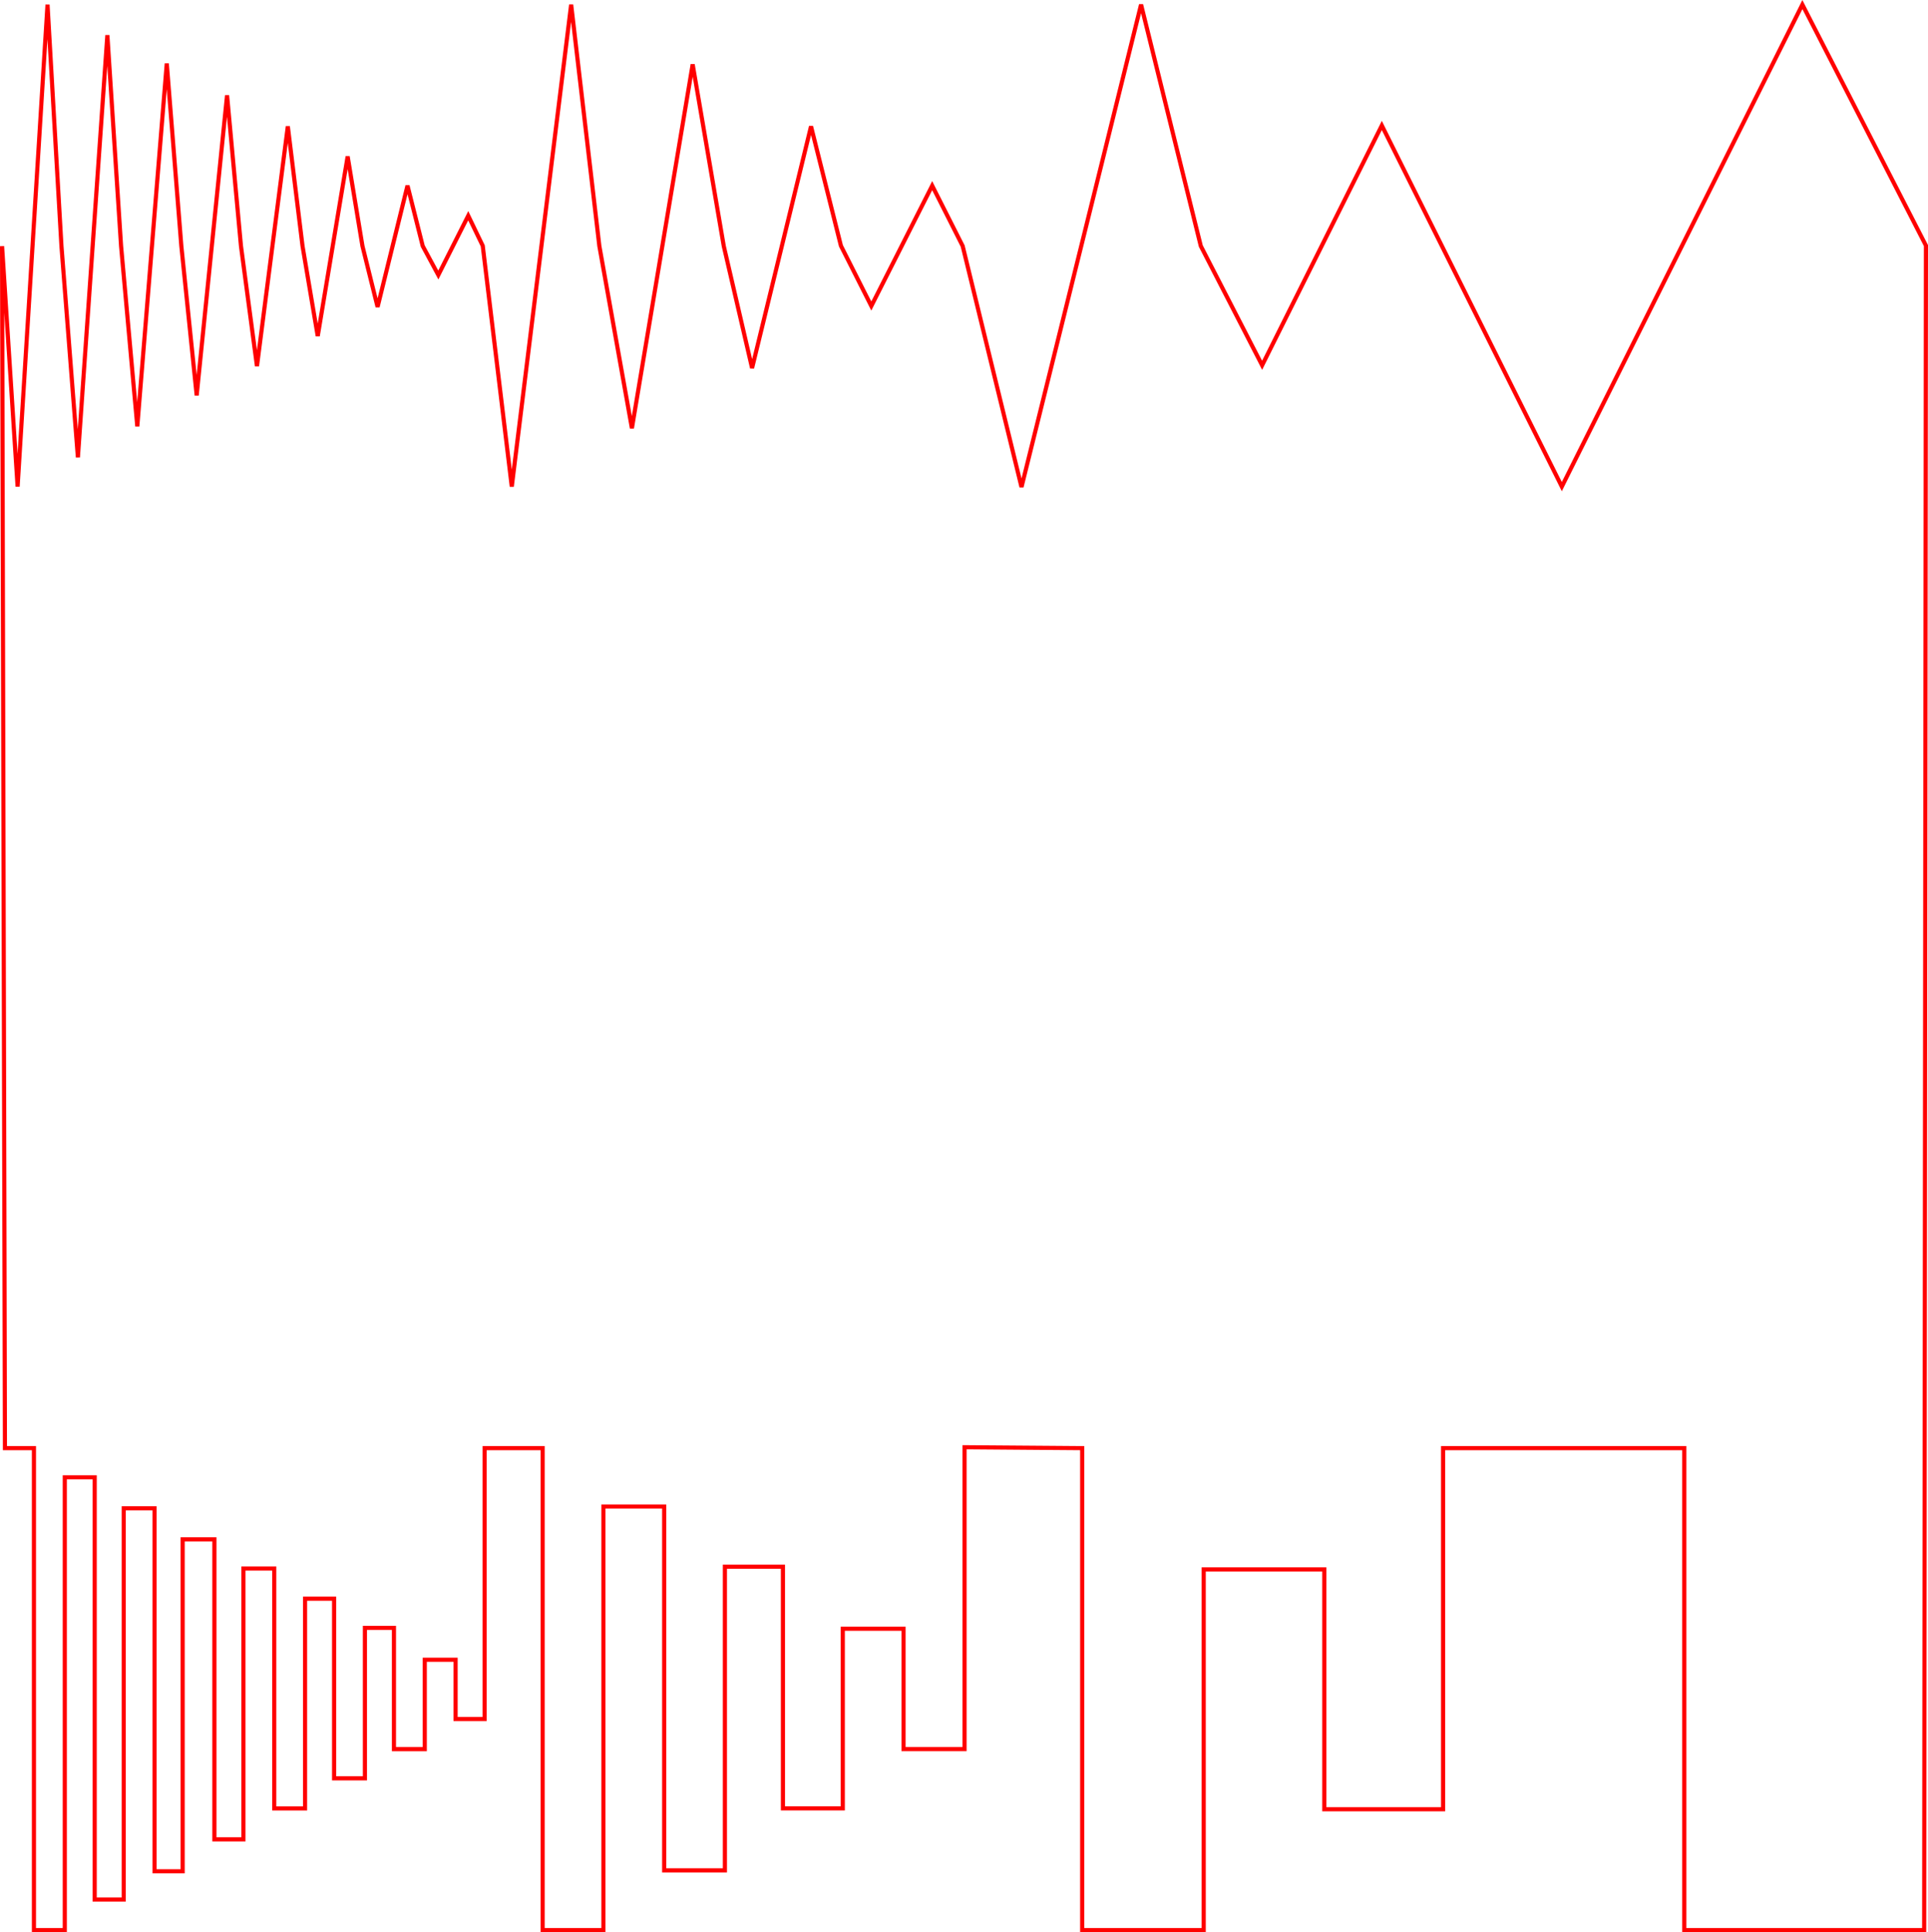 <?xml version="1.0" encoding="UTF-8" standalone="no"?>
<!-- Created with Inkscape (http://www.inkscape.org/) -->

<svg
   width="70mm"
   height="70.147mm"
   viewBox="0 0 70 70.147"
   version="1.1"
   id="svg6425"
   xml:space="preserve"
   inkscape:version="1.2.1 (9c6d41e410, 2022-07-14)"
   sodipodi:docname="stress2_70.svg"
   xmlns:inkscape="http://www.inkscape.org/namespaces/inkscape"
   xmlns:sodipodi="http://sodipodi.sourceforge.net/DTD/sodipodi-0.dtd"
   xmlns="http://www.w3.org/2000/svg"
   xmlns:svg="http://www.w3.org/2000/svg"><sodipodi:namedview
     id="namedview6427"
     pagecolor="#ffffff"
     bordercolor="#000000"
     borderopacity="0.25"
     inkscape:showpageshadow="2"
     inkscape:pageopacity="0.0"
     inkscape:pagecheckerboard="0"
     inkscape:deskcolor="#d1d1d1"
     inkscape:document-units="mm"
     showgrid="false"
     inkscape:zoom="0.70710678"
     inkscape:cx="422.84986"
     inkscape:cy="251.73001"
     inkscape:window-width="1600"
     inkscape:window-height="937"
     inkscape:window-x="-8"
     inkscape:window-y="-8"
     inkscape:window-maximized="1"
     inkscape:current-layer="layer1"
     showguides="true"><sodipodi:guide
       position="147.467,-34.828"
       orientation="0,-1"
       id="guide3763"
       inkscape:locked="false" /><sodipodi:guide
       position="144.954,-52.291"
       orientation="0,-1"
       id="guide3765"
       inkscape:locked="false" /></sodipodi:namedview><defs
     id="defs6422" /><g
     inkscape:label="Layer 1"
     inkscape:groupmode="layer"
     id="layer1"
     transform="translate(0.359,-0.064)"><path
       style="fill:none;stroke:#ff0000;stroke-width:0.15;stop-color:#000000"
       d="M 60.792,70.136 V 52.638 H 52.035 V 65.748 H 47.722 V 57.041 H 43.344 V 70.136 H 38.932 V 52.638 l -4.271,-0.033 v 10.959 h -2.215 v -4.37 h -2.206 v 2.185 4.337 h -2.173 V 56.942 H 25.96 V 67.967 H 23.755 V 54.757 H 21.549 V 70.136 H 19.343 V 52.638 h -2.107 v 8.741 1.093 h -1.054 v -2.152 h -1.119 v 3.245 h -1.119 v -4.403 h -1.054 v 5.463 h -1.119 v -6.522 h -1.054 v 7.615 H 9.598 V 57.008 H 8.479 v 9.833 H 7.425 V 55.949 H 6.273 V 68 H 5.252 V 54.823 H 4.133 V 69.026 H 3.079 V 53.697 H 1.993 V 70.136 H 0.873 V 52.638 H -0.18 L -0.284,9.003 0.28,17.729 1.366,0.23 1.872,8.996 2.469,16.669 3.539,1.34 4.037,8.996 4.626,15.544 5.696,2.367 6.225,8.996 6.782,14.418 7.885,3.525 8.39,8.996 8.971,13.358 10.091,4.651 l 0.534,4.345 0.552,3.27 1.086,-6.522 0.538,3.253 0.549,2.21 1.086,-4.403 0.553,2.193 0.566,1.051 1.086,-2.152 0.527,1.093 1.054,8.741 2.156,-17.499 1.024,8.766 1.182,6.614 2.206,-13.21 1.129,6.596 1.028,4.429 2.14,-8.774 1.086,4.337 1.103,2.185 2.21,-4.37 1.107,2.193 2.136,8.749 4.341,-17.515 2.169,8.766 2.226,4.329 4.346,-8.707 6.535,13.111 L 65.08,0.23 69.566,8.979 69.502,70.136 Z"
       id="path3821"
       sodipodi:nodetypes="cccccccccccccccccccccccccccccccccccccccccccccccccccccccccccccccccccccccccccccccccccccccccccccccccccccccccccc" /></g></svg>
